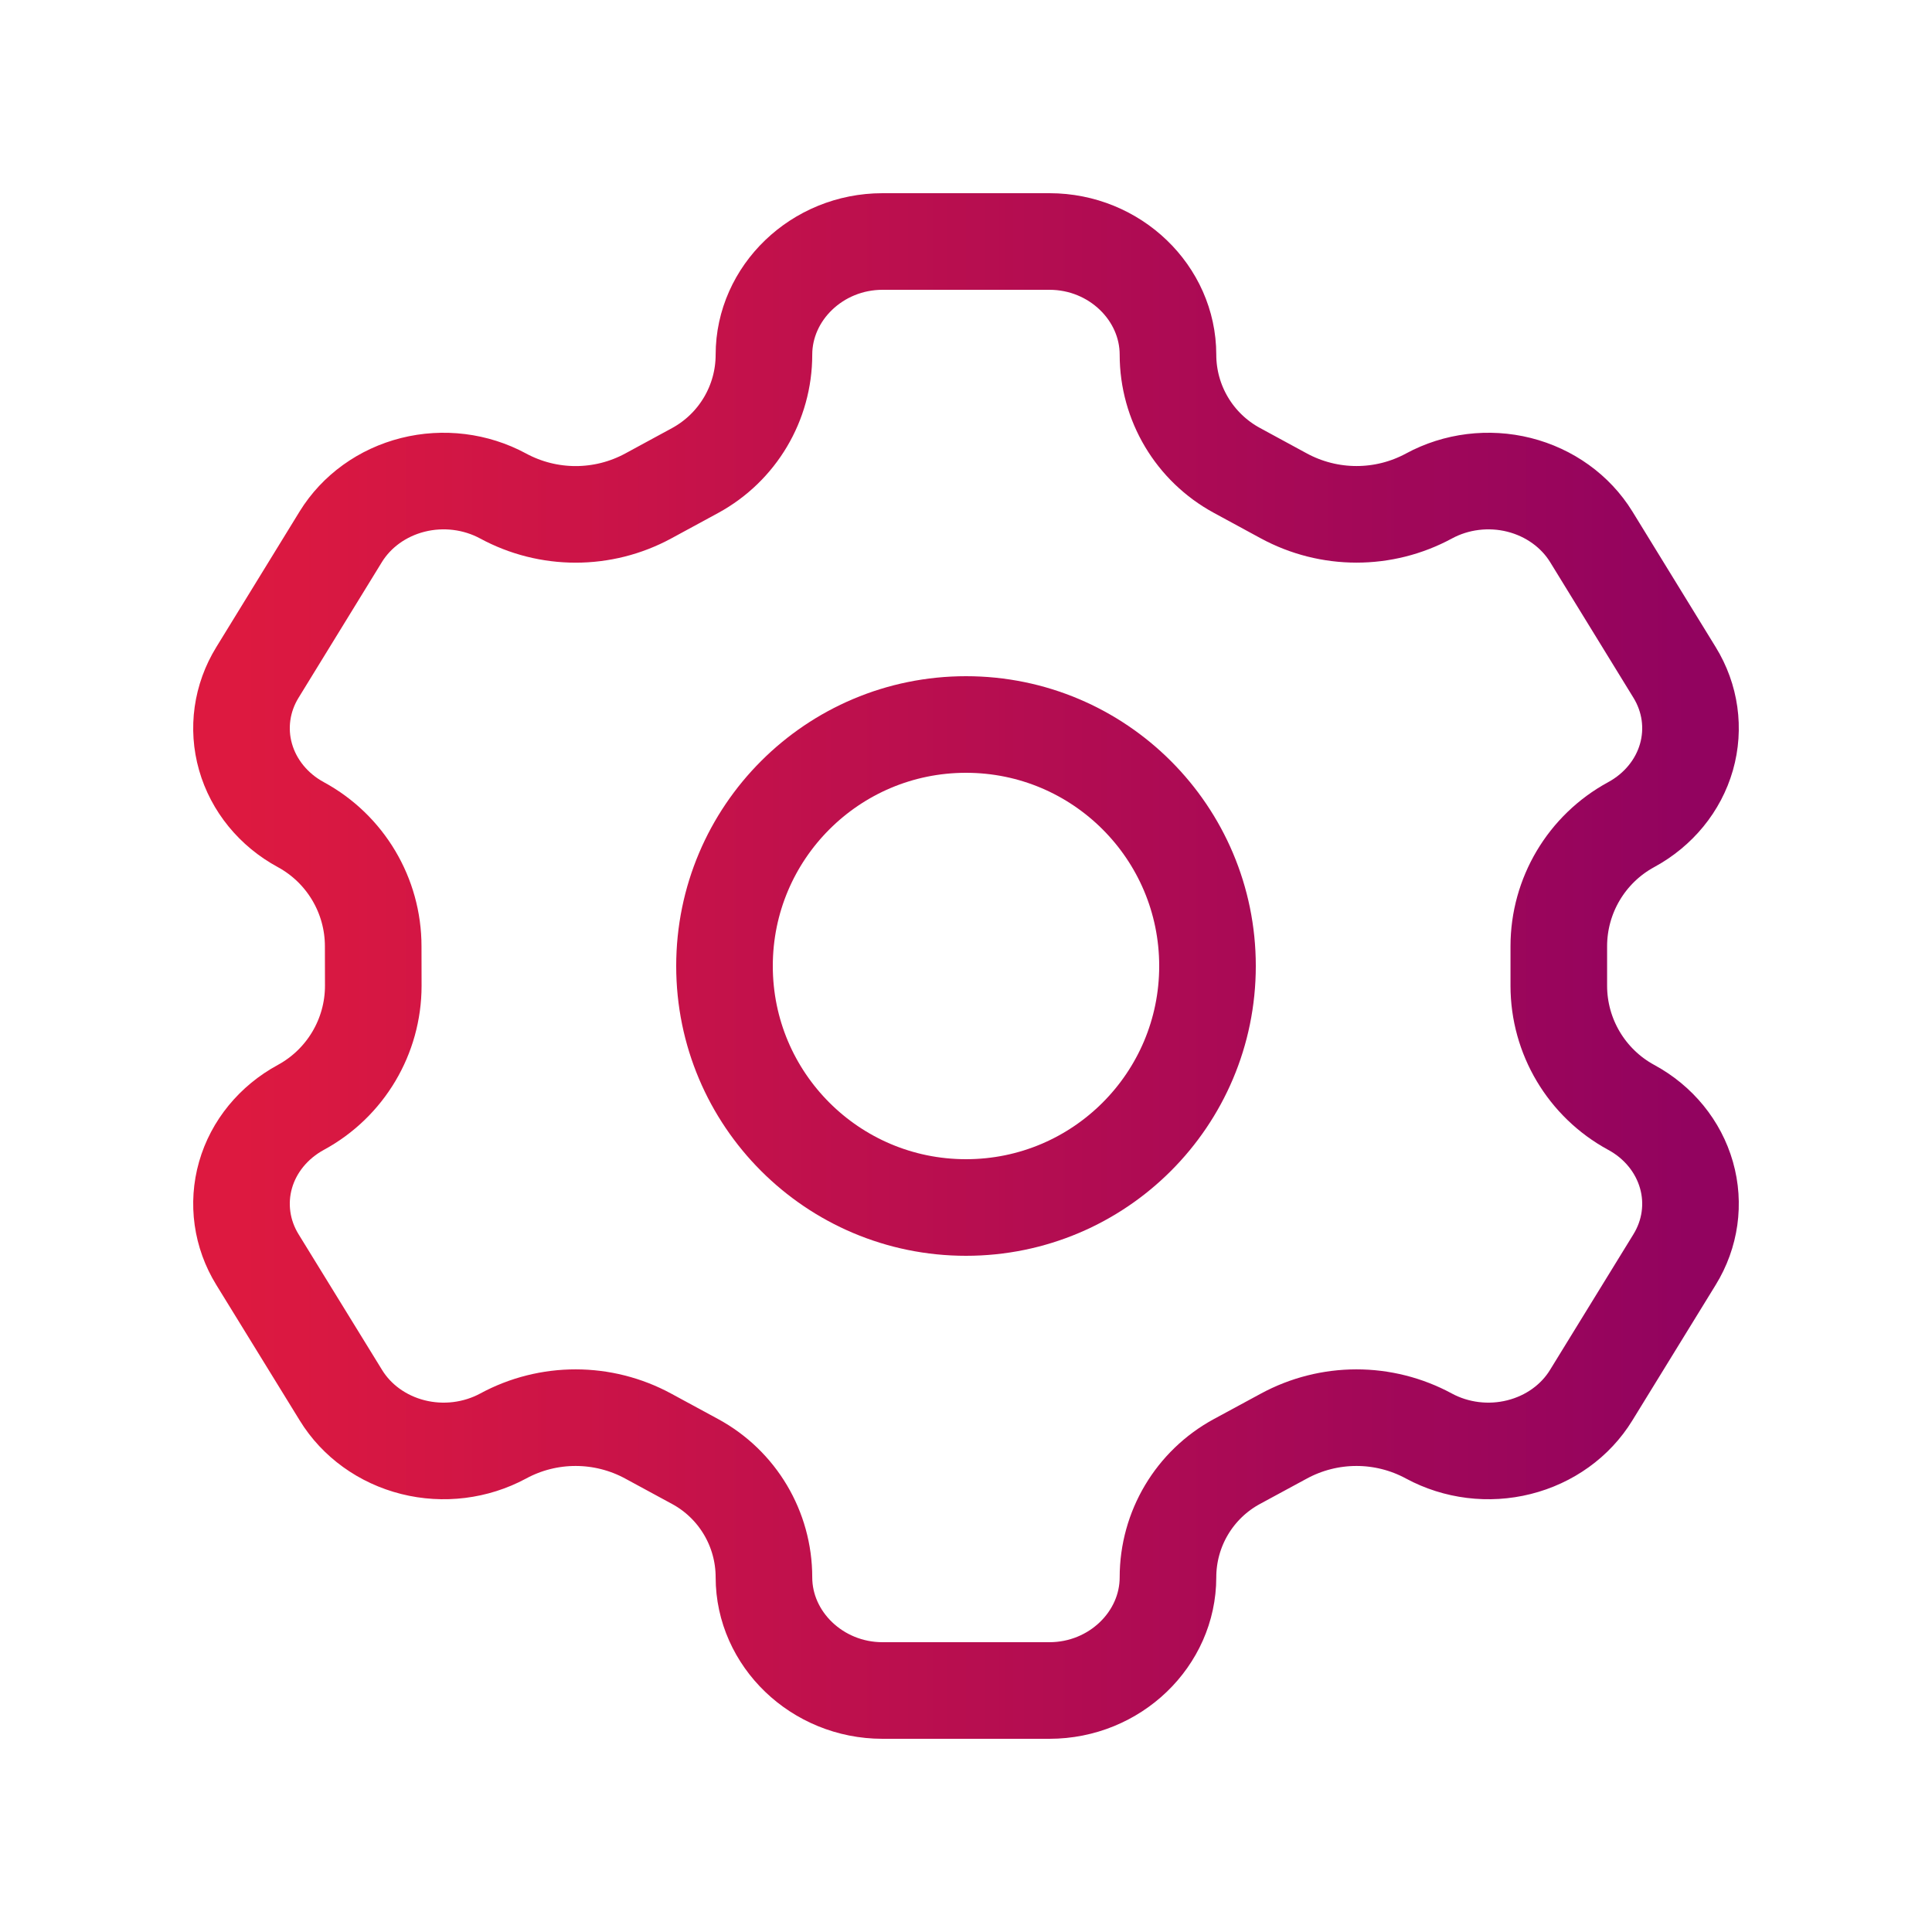 <svg width="24" height="24" viewBox="0 0 24 24" fill="none" xmlns="http://www.w3.org/2000/svg">
<path d="M19.767 6.668C19.571 6.35 19.248 6.118 18.871 6.023C18.493 5.928 18.09 5.978 17.752 6.161C17.189 6.466 16.511 6.465 15.948 6.16L15.366 5.844C14.838 5.558 14.509 5.006 14.509 4.406C14.509 3.641 13.851 3 13.037 3H10.963C10.149 3 9.49 3.641 9.49 4.406C9.49 5.006 9.162 5.558 8.635 5.845L8.053 6.161C7.49 6.466 6.812 6.466 6.249 6.161C5.91 5.978 5.507 5.928 5.129 6.023C4.751 6.118 4.429 6.35 4.233 6.668L3.198 8.353C3.002 8.671 2.949 9.049 3.05 9.403C3.151 9.758 3.399 10.061 3.737 10.244C4.291 10.545 4.636 11.125 4.636 11.755L4.637 12.245C4.637 12.875 4.292 13.455 3.738 13.756C3.399 13.94 3.151 14.242 3.05 14.596C2.949 14.951 3.002 15.329 3.198 15.647L4.235 17.332C4.43 17.65 4.752 17.882 5.13 17.977C5.508 18.072 5.91 18.022 6.25 17.839C6.812 17.534 7.491 17.535 8.053 17.84L8.634 18.155C9.162 18.441 9.49 18.993 9.49 19.594C9.49 20.359 10.149 21 10.963 21H13.036C13.851 21 14.509 20.359 14.509 19.594C14.509 18.993 14.838 18.441 15.366 18.155L15.948 17.84C16.51 17.535 17.188 17.534 17.751 17.839C18.09 18.022 18.493 18.072 18.87 17.977C19.249 17.882 19.571 17.65 19.766 17.332L20.802 15.647C20.998 15.329 21.051 14.951 20.95 14.597C20.849 14.242 20.602 13.939 20.263 13.756C19.709 13.455 19.364 12.875 19.364 12.245V11.755C19.364 11.125 19.709 10.545 20.263 10.244C20.602 10.06 20.849 9.758 20.95 9.404C21.051 9.049 20.998 8.671 20.802 8.353L19.767 6.668Z" stroke="url(#paint0_linear_2004_12537)" stroke-width="1.2" stroke-linecap="round" stroke-linejoin="round"/>
<path d="M15 12C15 13.657 13.657 15 12 15C10.343 15 9 13.657 9 12C9 10.343 10.343 9 12 9C13.657 9 15 10.343 15 12Z" stroke="url(#paint1_linear_2004_12537)" stroke-width="1.2" stroke-linecap="round" stroke-linejoin="round"/>
<defs>
<linearGradient id="paint0_linear_2004_12537" x1="3" y1="12" x2="21" y2="12" gradientUnits="userSpaceOnUse">
<stop stop-color="#DD1940"/>
<stop offset="1" stop-color="#92035F"/>
</linearGradient>
<linearGradient id="paint1_linear_2004_12537" x1="3" y1="12" x2="21" y2="12" gradientUnits="userSpaceOnUse">
<stop stop-color="#DD1940"/>
<stop offset="1" stop-color="#92035F"/>
</linearGradient>
</defs>
</svg>
